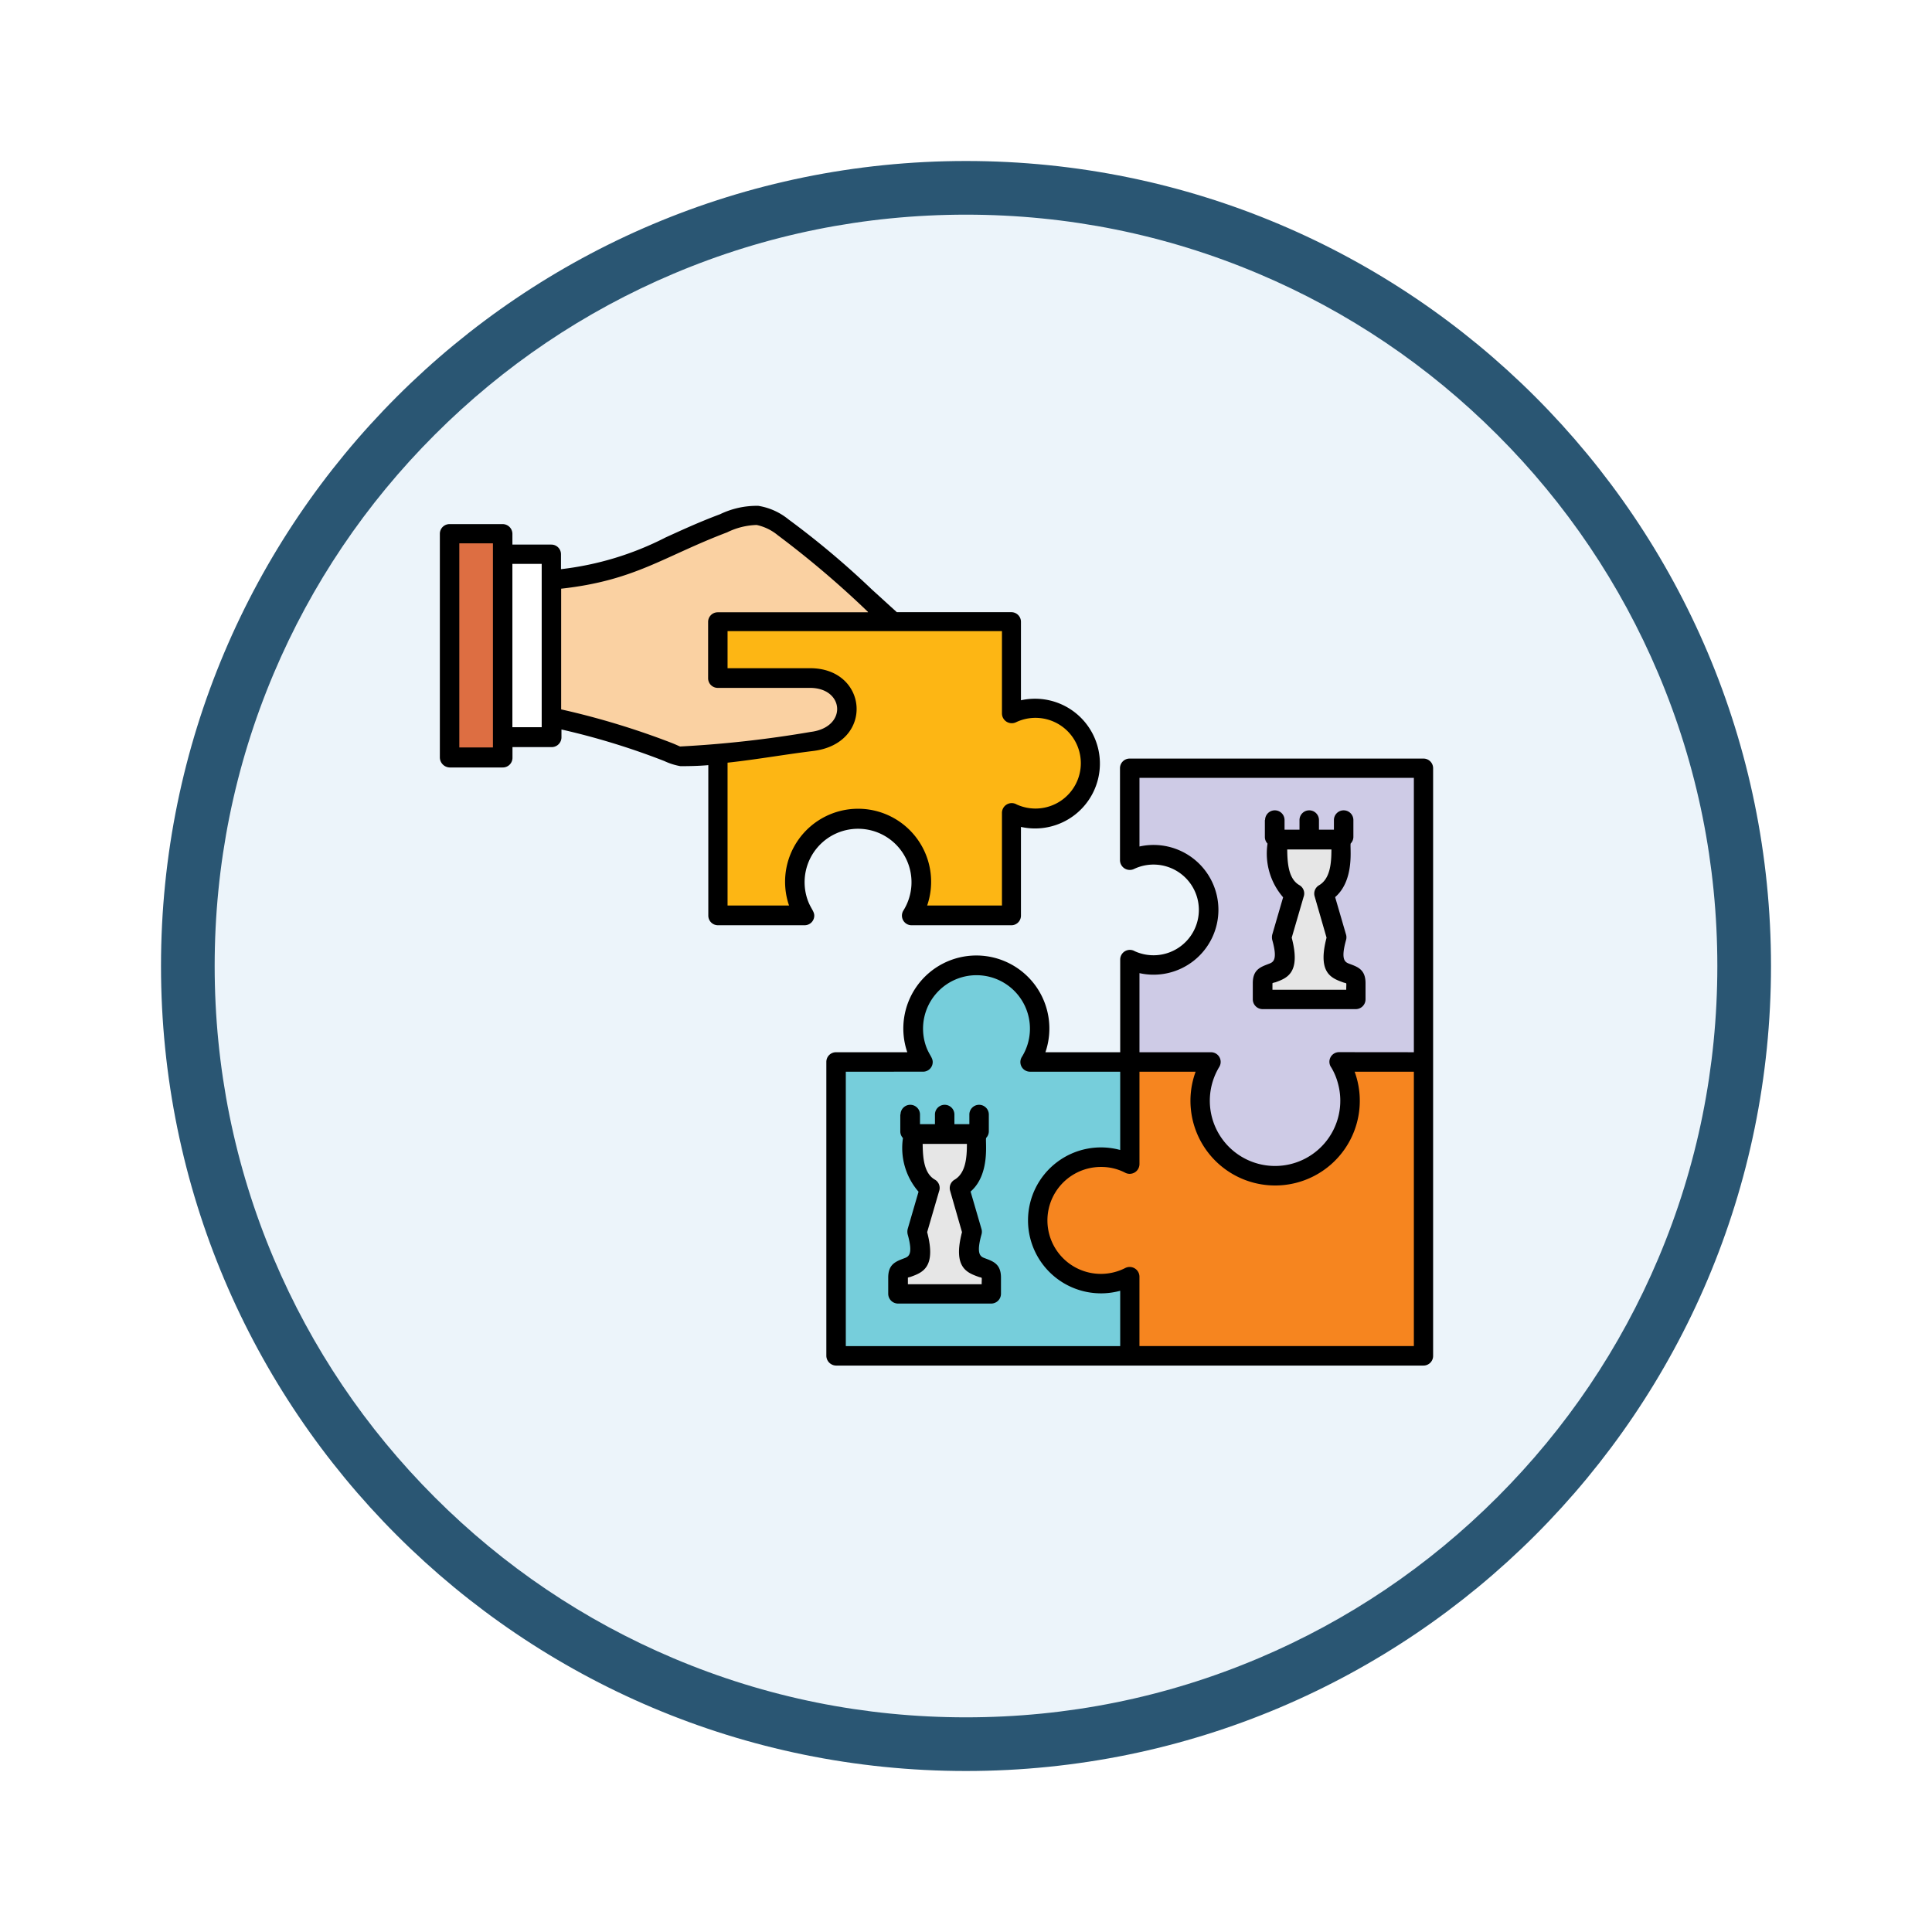 <svg xmlns="http://www.w3.org/2000/svg" xmlns:xlink="http://www.w3.org/1999/xlink" width="108" height="108" viewBox="0 0 108 108">
  <defs>
    <filter id="Trazado_904820" x="0" y="0" width="108" height="108" filterUnits="userSpaceOnUse">
      <feOffset dy="3" input="SourceAlpha"/>
      <feGaussianBlur stdDeviation="3" result="blur"/>
      <feFlood flood-opacity="0.161"/>
      <feComposite operator="in" in2="blur"/>
      <feComposite in="SourceGraphic"/>
    </filter>
  </defs>
  <g id="Grupo_1144152" data-name="Grupo 1144152" transform="translate(-201 -1948)">
    <g transform="matrix(1, 0, 0, 1, 201, 1948)" filter="url(#Trazado_904820)">
      <g id="Trazado_904820-2" data-name="Trazado 904820" transform="translate(9 6)" fill="#ecf4fa">
        <path d="M 45 88.5 C 39.127 88.5 33.43 87.35 28.068 85.082 C 22.889 82.891 18.236 79.755 14.241 75.759 C 10.245 71.764 7.109 67.111 4.918 61.932 C 2.65 56.57 1.5 50.873 1.5 45 C 1.5 39.127 2.65 33.43 4.918 28.068 C 7.109 22.889 10.245 18.236 14.241 14.241 C 18.236 10.245 22.889 7.109 28.068 4.918 C 33.43 2.65 39.127 1.5 45 1.5 C 50.873 1.5 56.57 2.65 61.932 4.918 C 67.111 7.109 71.764 10.245 75.759 14.241 C 79.755 18.236 82.891 22.889 85.082 28.068 C 87.35 33.43 88.5 39.127 88.5 45 C 88.5 50.873 87.35 56.57 85.082 61.932 C 82.891 67.111 79.755 71.764 75.759 75.759 C 71.764 79.755 67.111 82.891 61.932 85.082 C 56.57 87.35 50.873 88.5 45 88.5 Z" stroke="none"/>
        <path d="M 45 3 C 39.329 3 33.829 4.11 28.653 6.299 C 23.652 8.415 19.16 11.443 15.302 15.302 C 11.443 19.16 8.415 23.652 6.299 28.653 C 4.11 33.829 3 39.329 3 45 C 3 50.671 4.11 56.171 6.299 61.347 C 8.415 66.348 11.443 70.84 15.302 74.698 C 19.16 78.557 23.652 81.585 28.653 83.701 C 33.829 85.89 39.329 87 45 87 C 50.671 87 56.171 85.89 61.347 83.701 C 66.348 81.585 70.84 78.557 74.698 74.698 C 78.557 70.84 81.585 66.348 83.701 61.347 C 85.89 56.171 87 50.671 87 45 C 87 39.329 85.89 33.829 83.701 28.653 C 81.585 23.652 78.557 19.16 74.698 15.302 C 70.84 11.443 66.348 8.415 61.347 6.299 C 56.171 4.11 50.671 3 45 3 M 45 0 C 69.853 0 90 20.147 90 45 C 90 69.853 69.853 90 45 90 C 20.147 90 0 69.853 0 45 C 0 20.147 20.147 0 45 0 Z" stroke="none" fill="#2a5673"/>
      </g>
    </g>
    <g id="Grupo_1144151" data-name="Grupo 1144151" transform="translate(211.988 1929.972)">
      <g id="Grupo_1144150" data-name="Grupo 1144150" transform="translate(14.15 46.83)">
        <path id="Trazado_979028" data-name="Trazado 979028" d="M366.627,174.3v16.427h-4.708a4.107,4.107,0,0,1,.607,2.165,4.193,4.193,0,1,1-8.385,0,4.106,4.106,0,0,1,.607-2.165H350.2v-5.716a3.016,3.016,0,0,0,1.329.3,3.082,3.082,0,1,0-1.329-5.865V174.3Z" transform="translate(-312.191 -160.17)" fill="#cecbe6" fill-rule="evenodd"/>
        <path id="Trazado_979029" data-name="Trazado 979029" d="M149.2,102.8v16.427h4.846a3.538,3.538,0,1,1,6.541-1.867,3.457,3.457,0,0,1-.538,1.867h5.579v-5.716a3.016,3.016,0,0,0,1.329.3,3.082,3.082,0,1,0-1.329-5.865V102.8Z" transform="translate(-134.216 -96.861)" fill="#fdb614" fill-rule="evenodd"/>
        <path id="Trazado_979030" data-name="Trazado 979030" d="M326.871,334.127V317.7h-4.708a4.106,4.106,0,0,1,.607,2.165,4.193,4.193,0,0,1-8.385,0,4.106,4.106,0,0,1,.607-2.165h-4.548v5.7a3.468,3.468,0,0,0-1.615-.389,3.534,3.534,0,0,0,0,7.068,3.468,3.468,0,0,0,1.615-.389v4.433Z" transform="translate(-272.434 -287.143)" fill="#f6851f" fill-rule="evenodd"/>
        <path id="Trazado_979031" data-name="Trazado 979031" d="M206.9,292.334V275.907h4.846a3.457,3.457,0,0,1-.538-1.867,3.534,3.534,0,1,1,7.068,0,3.457,3.457,0,0,1-.538,1.867h5.579v5.7a3.468,3.468,0,0,0-1.615-.389,3.534,3.534,0,0,0,0,7.068,3.468,3.468,0,0,0,1.615-.389v4.433Z" transform="translate(-185.306 -245.35)" fill="#76cedb" fill-rule="evenodd"/>
        <path id="Trazado_979032" data-name="Trazado 979032" d="M77.3,60.053V56.9h9.806a76.5,76.5,0,0,0-6.152-5.281c-1.191-.79-1.524-.9-3.322-.218-3.975,1.5-5.178,2.761-9.634,3.162v7.675a51.2,51.2,0,0,1,7.206,2.177,61.469,61.469,0,0,0,7.354-.825c2.761-.332,2.5-3.551-.092-3.551C80.212,60.053,79.559,60.053,77.3,60.053Z" transform="translate(-62.318 -50.952)" fill="#fad1a2" fill-rule="evenodd"/>
        <path id="Trazado_979033" data-name="Trazado 979033" d="M44.2,70h2.726V80.218H44.2Z" transform="translate(-41.244 -67.818)" fill="#fff" fill-rule="evenodd"/>
        <path id="Trazado_979034" data-name="Trazado 979034" d="M18.4,60h2.956V72.509H18.4Z" transform="translate(-18.4 -58.963)" fill="#dd6e42" fill-rule="evenodd"/>
        <path id="Trazado_979035" data-name="Trazado 979035" d="M415.1,217.23v.9h5.212v-.9c0-1.008-1.8.034-1.065-2.555l-.71-2.451c1.042-.619.951-1.993.951-3.024h-3.551c0,1.031-.092,2.406.951,3.024l-.71,2.451C416.91,217.253,415.1,216.222,415.1,217.23Z" transform="translate(-369.656 -191.072)" fill="#e6e6e6" fill-rule="evenodd"/>
        <path id="Trazado_979036" data-name="Trazado 979036" d="M237.2,360.93v.9h5.212v-.9c0-1.008-1.8.034-1.065-2.555l-.71-2.451c1.042-.619.951-1.993.951-3.024h-3.551c0,1.031-.092,2.406.951,3.024l-.71,2.451C239,360.965,237.2,359.922,237.2,360.93Z" transform="translate(-212.135 -318.31)" fill="#e6e6e6" fill-rule="evenodd"/>
      </g>
      <path id="Trazado_979037" data-name="Trazado 979037" d="M39.352,80.331a.544.544,0,0,1,1.088,0v.538h.836v-.538a.544.544,0,0,1,1.088,0v.538H43.2v-.538a.544.544,0,0,1,1.088,0v.928a.537.537,0,0,1-.149.378h0c-.069.137.263,2.016-.871,3l.6,2.062a.546.546,0,0,1,.011.332c-.321,1.146-.046,1.249.206,1.34.458.172.882.321.882,1.077v.9a.548.548,0,0,1-.538.55H39.214a.55.55,0,0,1-.55-.55v-.9c0-.756.424-.9.882-1.077.252-.092.527-.195.206-1.34a.653.653,0,0,1,0-.3l.607-2.085a3.732,3.732,0,0,1-.871-3h0a.537.537,0,0,1-.149-.378v-.939Zm.412,9.119v.367h4.124c0-.458.057-.332-.172-.412-.664-.241-1.443-.527-.928-2.5l-.664-2.314a.54.54,0,0,1,.252-.619c.619-.367.687-1.226.687-2H40.589c.011.779.069,1.65.687,2a.537.537,0,0,1,.229.653l-.664,2.28c.515,1.97-.252,2.257-.928,2.5C39.844,89.427,39.764,89.438,39.764,89.45ZM59.731,63.87a.544.544,0,0,1,1.088,0v.538h.836V63.87a.544.544,0,0,1,1.088,0v.538h.836V63.87a.544.544,0,0,1,1.088,0V64.8a.537.537,0,0,1-.149.378h0c-.069.137.263,2.016-.871,3l.6,2.062a.546.546,0,0,1,.011.332c-.321,1.146-.046,1.249.206,1.34.458.172.882.321.882,1.077v.9a.548.548,0,0,1-.538.55H59.594a.55.55,0,0,1-.55-.55v-.9c0-.756.424-.9.882-1.077.252-.092.527-.195.206-1.34a.653.653,0,0,1,0-.3l.607-2.085a3.732,3.732,0,0,1-.871-3h0a.537.537,0,0,1-.149-.378V63.87Zm.412,9.119v.367h4.124c0-.458.057-.332-.172-.412-.664-.241-1.443-.527-.928-2.5L62.5,68.131a.54.54,0,0,1,.252-.619c.619-.367.687-1.226.687-2H60.968c.011.779.069,1.65.687,2a.537.537,0,0,1,.229.653l-.664,2.28c.515,1.97-.252,2.257-.928,2.5a.365.365,0,0,0-.149.046ZM13.6,60.364v-12.5a.54.54,0,0,1,.55-.538h2.956a.548.548,0,0,1,.55.538v.607h2.177a.538.538,0,0,1,.538.538v.836a17.057,17.057,0,0,0,5.854-1.776c.882-.4,1.844-.848,3.036-1.294a4.716,4.716,0,0,1,2.142-.47,3.552,3.552,0,0,1,1.684.756A47.6,47.6,0,0,1,37.771,51c.458.412.916.836,1.375,1.249h6.4a.538.538,0,0,1,.538.538v4.387a3.626,3.626,0,1,1,0,7.079v4.96a.538.538,0,0,1-.538.538H39.971a.539.539,0,0,1-.458-.825,2.988,2.988,0,1,0-5.407-.756c.172.6.424.768.424,1.042a.538.538,0,0,1-.538.538H29.145a.538.538,0,0,1-.538-.538V60.8c-.527.046-1.042.057-1.558.057a3.555,3.555,0,0,1-.9-.286,40.45,40.45,0,0,0-5.751-1.764v.435a.548.548,0,0,1-.538.55h-2.2v.6a.54.54,0,0,1-.55.538H14.15a.567.567,0,0,1-.55-.561ZM14.688,48.4v11.41h1.879V48.4ZM19.293,58.68V49.55H17.655v9.13ZM37.53,52.231a53.6,53.6,0,0,0-5.04-4.284,2.767,2.767,0,0,0-1.18-.573,3.989,3.989,0,0,0-1.65.412c-3.586,1.363-5.144,2.692-9.279,3.15v6.747a43.693,43.693,0,0,1,6.129,1.856c.355.137.493.218.527.218a62.438,62.438,0,0,0,7.286-.813c2.073-.252,1.9-2.463-.034-2.463H29.134a.538.538,0,0,1-.538-.538v-3.15a.538.538,0,0,1,.538-.538h8.4Zm-7.847,3.15H34.3c3.265,0,3.6,4.216.16,4.628-1.581.195-3.185.481-4.777.653v7.984H33.12a4.082,4.082,0,1,1,7.721,0h4.181V63.469a.546.546,0,0,1,.825-.47,2.535,2.535,0,1,0-.046-4.594.548.548,0,0,1-.779-.493V53.308H29.683Zm5.522,38.433V77.387a.538.538,0,0,1,.538-.538H39.73a4.082,4.082,0,1,1,7.721,0h4.181V71.671a.54.54,0,0,1,.813-.47,2.535,2.535,0,1,0-.046-4.594.548.548,0,0,1-.779-.493V60.971a.538.538,0,0,1,.538-.538H68.586a.538.538,0,0,1,.538.538V93.826a.538.538,0,0,1-.538.538H35.743a.555.555,0,0,1-.538-.55Zm1.088-15.877V93.276H51.632V90.183a4.079,4.079,0,1,1,0-7.87V77.937h-5.04a.539.539,0,0,1-.458-.825,2.988,2.988,0,1,0-5.407-.756c.172.6.424.756.424,1.042a.538.538,0,0,1-.538.538ZM68.048,93.264V77.937H64.737a4.733,4.733,0,1,1-8.889,0H52.709V83.1a.547.547,0,0,1-.825.47,2.907,2.907,0,0,0-1.329-.309,2.989,2.989,0,1,0,1.363,5.648.547.547,0,0,1,.79.481v3.883H68.048Zm0-16.416V61.51H52.709v3.838a3.626,3.626,0,1,1,0,7.079v4.422h4a.54.54,0,0,1,.458.825,3.647,3.647,0,1,0,6.633.9,3.426,3.426,0,0,0-.367-.871.538.538,0,0,1,.435-.859Z"/>
    </g>
  </g>
</svg>
